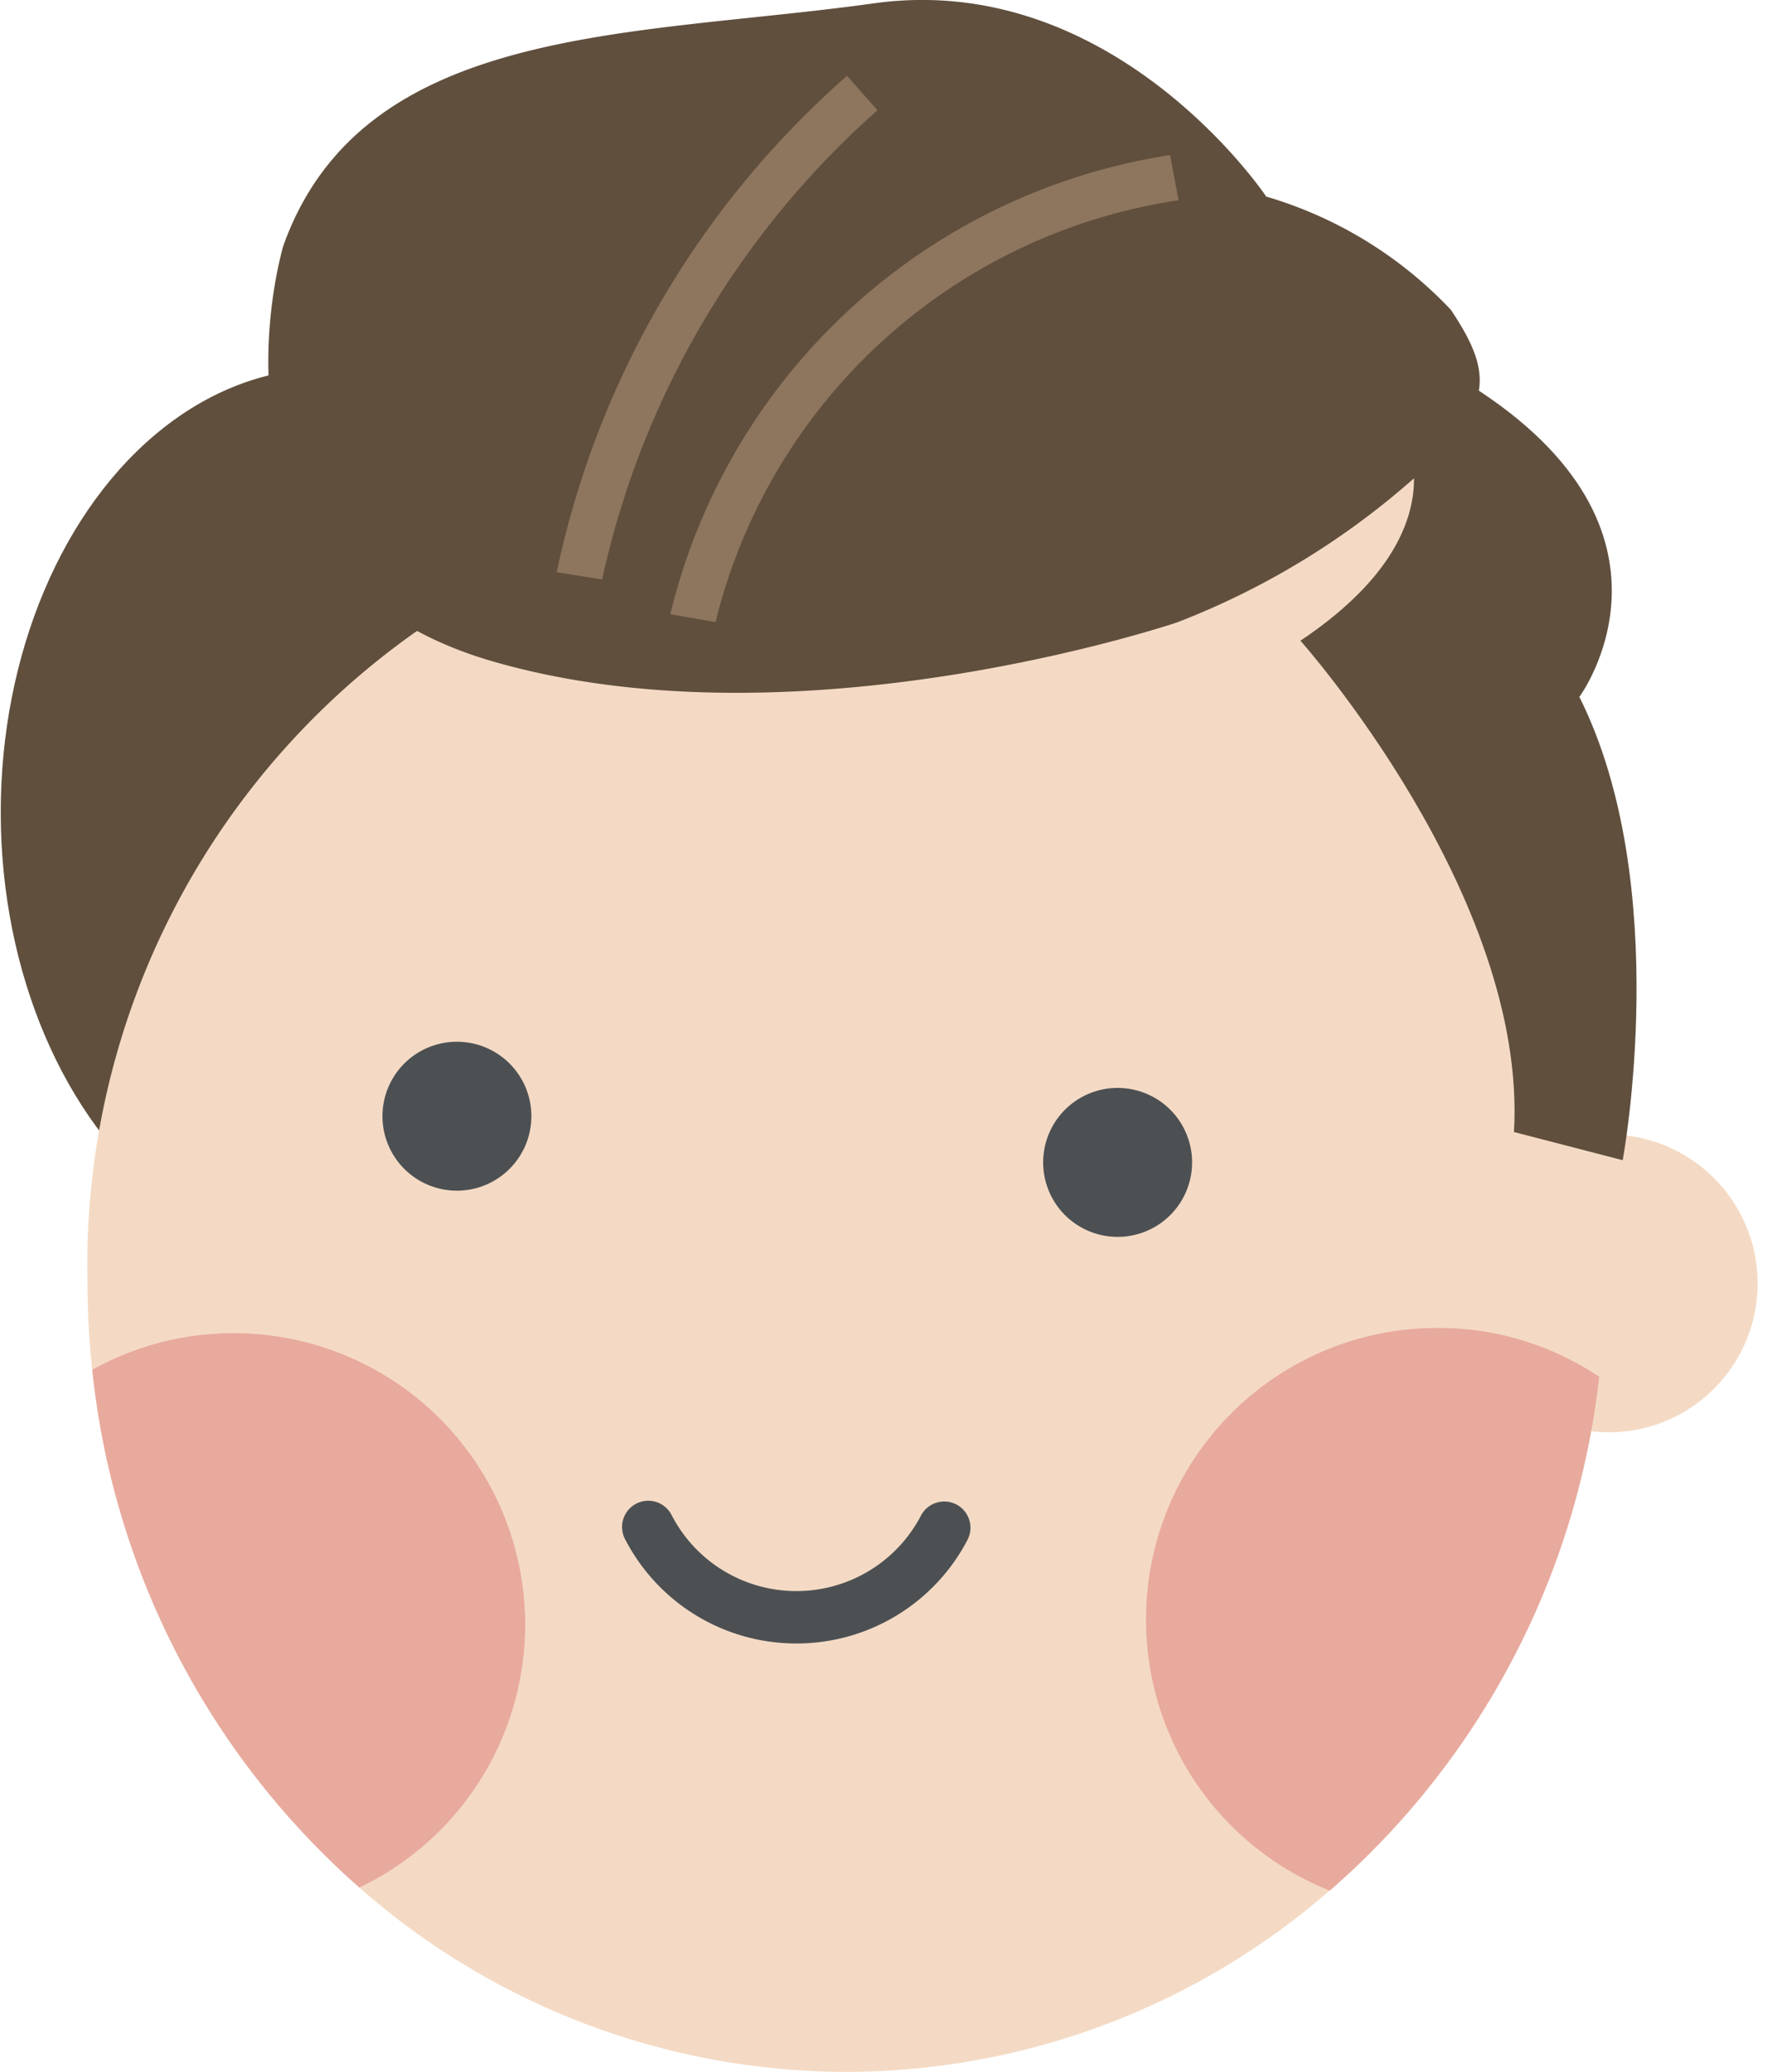 <svg id="Group_4402" data-name="Group 4402" xmlns="http://www.w3.org/2000/svg" width="24.147" height="28.308" viewBox="0 0 24.147 28.308">
  <g id="Group_4393" data-name="Group 4393" transform="translate(0)">
    <circle id="Ellipse_184" data-name="Ellipse 184" cx="4.296" cy="4.296" r="4.296" transform="matrix(0.58, -0.814, 0.814, 0.58, 10.586, 10.572)" fill="#f4dac4"/>
    <ellipse id="Ellipse_185" data-name="Ellipse 185" cx="4.457" cy="6.072" rx="4.457" ry="6.072" transform="translate(0 5.04) rotate(-0.096)" fill="#604f3d"/>
    <path id="Path_3833" data-name="Path 3833" d="M119.211-258.306a3.983,3.983,0,0,1,3.977-3.99,3.964,3.964,0,0,1,2.217.669,11.406,11.406,0,0,0,.075-1.324,10.593,10.593,0,0,0-10.386-10.787,10.593,10.593,0,0,0-10.35,10.822,11.352,11.352,0,0,0,.065,1.192,3.963,3.963,0,0,1,1.928-.5,3.984,3.984,0,0,1,3.99,3.977,3.983,3.983,0,0,1-2.266,3.6,10.08,10.08,0,0,0,6.669,2.517,10.076,10.076,0,0,0,6.594-2.481A3.984,3.984,0,0,1,119.211-258.306Z" transform="translate(-103.549 280.438)" fill="#f4dac4"/>
    <path id="Path_3834" data-name="Path 3834" d="M110.974-214.6a3.984,3.984,0,0,0-3.99-3.977,3.963,3.963,0,0,0-1.928.5A10.922,10.922,0,0,0,108.708-211,3.983,3.983,0,0,0,110.974-214.6Z" transform="translate(-103.796 236.791)" fill="#e8aa9d"/>
    <path id="Path_3835" data-name="Path 3835" d="M126.1-236.554a1.018,1.018,0,0,1-1.086.944,1.018,1.018,0,0,1-.944-1.086,1.017,1.017,0,0,1,1.086-.944A1.017,1.017,0,0,1,126.1-236.554Z" transform="translate(-118.841 251.876)" fill="#4c5053"/>
    <path id="Path_3836" data-name="Path 3836" d="M169.357-233.532a1.017,1.017,0,0,1-1.086.944,1.017,1.017,0,0,1-.944-1.086,1.017,1.017,0,0,1,1.086-.944A1.017,1.017,0,0,1,169.357-233.532Z" transform="translate(-153.069 249.485)" fill="#4c5053"/>
    <circle id="Ellipse_186" data-name="Ellipse 186" cx="2.035" cy="2.035" r="2.035" transform="translate(19.821 15.637) rotate(-3.723)" fill="#f4dac4"/>
    <path id="Path_3837" data-name="Path 3837" d="M180.252-218.248a3.965,3.965,0,0,0-2.217-.669,3.983,3.983,0,0,0-3.977,3.99,3.984,3.984,0,0,0,2.513,3.7A10.915,10.915,0,0,0,180.252-218.248Z" transform="translate(-158.398 237.059)" fill="#e8aa9d"/>
    <path id="Path_3838" data-name="Path 3838" d="M116.795-302.487s-1.349,4.46,2.852,5.68,9.366-.532,9.366-.532a10.694,10.694,0,0,0,2.9-1.685c1.419-1.165,1.483-1.617.835-2.585a5.665,5.665,0,0,0-2.522-1.546s-2.072-3.1-5.366-2.64S117.888-305.525,116.795-302.487Z" transform="translate(-112.922 305.841)" fill="#604f3d"/>
    <path id="Path_3839" data-name="Path 3839" d="M185.283-283.4s.971,1.42-1.351,2.974c0,0,3.106,3.483,2.918,6.713l1.486.385s.7-3.748-.592-6.33c0,0,1.676-2.264-1.493-4.261s-2.261.068-2.261.068Z" transform="translate(-166.161 289.18)" fill="#604f3d"/>
    <path id="Path_3840" data-name="Path 3840" d="M143.528-289.3l-.618-.108a8.33,8.33,0,0,1,6.83-6.273l.116.617A7.679,7.679,0,0,0,143.528-289.3Z" transform="translate(-133.75 297.8)" fill="#8e755e"/>
    <path id="Path_3841" data-name="Path 3841" d="M136.092-293.984l-.62-.1a12.432,12.432,0,0,1,3.967-6.782l.416.47A11.984,11.984,0,0,0,136.092-293.984Z" transform="translate(-127.864 301.902)" fill="#8e755e"/>
    <path id="Path_3842" data-name="Path 3842" d="M142.134-205.649a2.632,2.632,0,0,1-2.345-1.427.359.359,0,0,1,.153-.483.358.358,0,0,1,.483.154,1.918,1.918,0,0,0,1.709,1.04,1.919,1.919,0,0,0,1.7-1.032.359.359,0,0,1,.484-.151.359.359,0,0,1,.151.484A2.634,2.634,0,0,1,142.134-205.649Z" transform="translate(-131.248 228.104)" fill="#4c5053"/>
  </g>
</svg>
